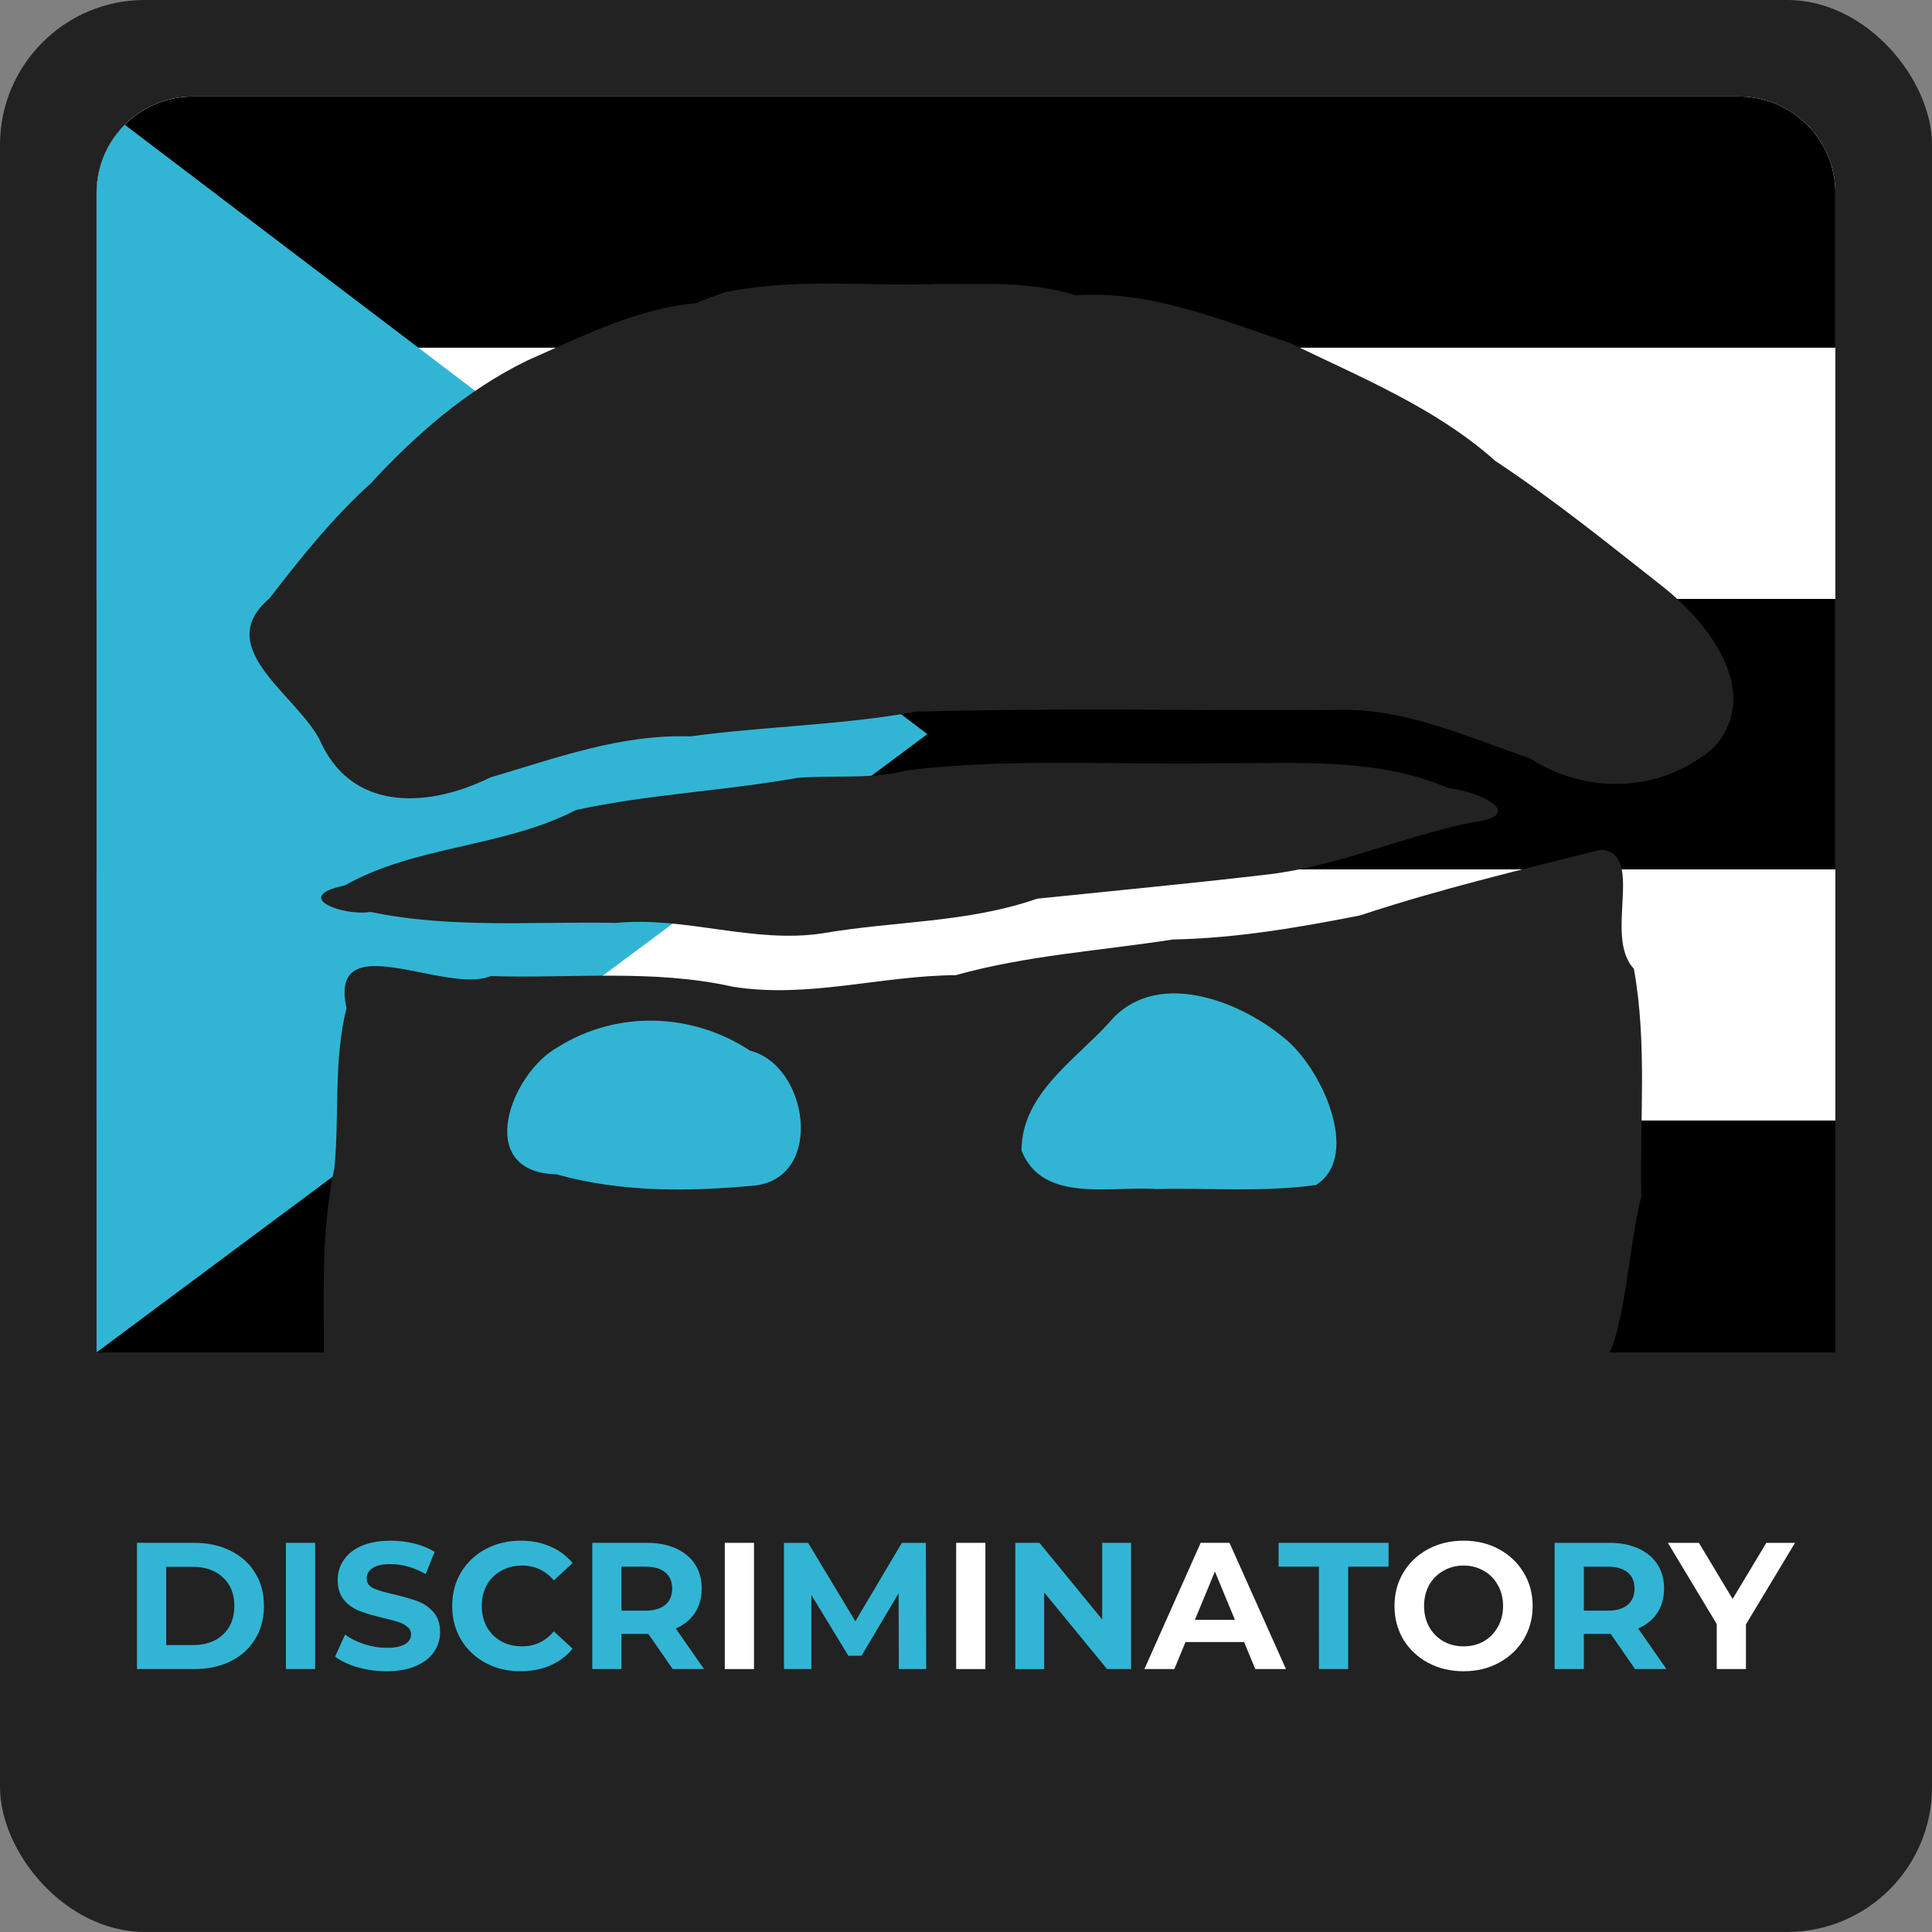 <svg xmlns="http://www.w3.org/2000/svg" width="200" height="200" viewBox="0 0 52.917 52.917"><rect x="0" y="0" width="52.917" height="52.917" fill="#808080" stroke="none"/><defs><path id="a" d="M-60.193 25.665H55.298v41.01H-60.193z"/></defs><g transform="translate(249.804 -91.41)"><rect width="52.917" height="52.917" x="-249.804" y="91.409" rx="3.969" ry="3.969" style="fill:#222;fill-opacity:1;fill-rule:nonzero;stroke:none;stroke-width:.5;stroke-linecap:butt;stroke-linejoin:round;stroke-miterlimit:4;stroke-dasharray:none;stroke-dashoffset:0;stroke-opacity:.909;paint-order:normal"/><path d="M-244.513 94.055h42.334a2.64 2.64 0 0 1 2.645 2.646v42.333a2.64 2.64 0 0 1-2.645 2.646h-42.334a2.64 2.64 0 0 1-2.646-2.646V96.701a2.64 2.64 0 0 1 2.646-2.646z" style="fill:#000;fill-opacity:1;fill-rule:nonzero;stroke:none;stroke-width:.5;stroke-linecap:butt;stroke-linejoin:round;stroke-miterlimit:4;stroke-dasharray:none;stroke-dashoffset:0;stroke-opacity:.909;paint-order:normal"/><path d="M-244.513 94.055h42.334a2.64 2.64 0 0 1 2.645 2.646v25.4h-47.625v-25.4a2.64 2.64 0 0 1 2.646-2.646z" style="fill:#fff;fill-opacity:1;fill-rule:nonzero;stroke:none;stroke-width:.5;stroke-linecap:butt;stroke-linejoin:round;stroke-miterlimit:4;stroke-dasharray:none;stroke-dashoffset:0;stroke-opacity:.909;paint-order:normal"/><path d="M-244.513 94.055h42.334a2.64 2.64 0 0 1 2.645 2.646v18.521h-47.625v-18.52a2.64 2.64 0 0 1 2.646-2.647z" style="fill:#000;fill-opacity:1;fill-rule:nonzero;stroke:none;stroke-width:.5;stroke-linecap:butt;stroke-linejoin:round;stroke-miterlimit:4;stroke-dasharray:none;stroke-dashoffset:0;stroke-opacity:.909;paint-order:normal"/><path d="M-244.513 94.055h42.334a2.64 2.64 0 0 1 2.645 2.646v11.113h-47.625V96.7a2.64 2.64 0 0 1 2.646-2.646z" style="fill:#fff;fill-opacity:1;fill-rule:nonzero;stroke:none;stroke-width:.5;stroke-linecap:butt;stroke-linejoin:round;stroke-miterlimit:4;stroke-dasharray:none;stroke-dashoffset:0;stroke-opacity:.909;paint-order:normal"/><path d="M-244.513 94.055h42.334a2.64 2.64 0 0 1 2.645 2.646v4.233h-47.625v-4.233a2.64 2.64 0 0 1 2.646-2.646z" style="fill:#000;fill-opacity:1;fill-rule:nonzero;stroke:none;stroke-width:.5;stroke-linecap:butt;stroke-linejoin:round;stroke-miterlimit:4;stroke-dasharray:none;stroke-dashoffset:0;stroke-opacity:.909;paint-order:normal"/><path d="m-224.404 111.518-22.755 16.933v-31.75c0-.733.295-1.394.774-1.872z" style="fill:#32b5d4;fill-opacity:1;fill-rule:nonzero;stroke:none;stroke-width:.5;stroke-linecap:butt;stroke-linejoin:round;stroke-miterlimit:4;stroke-dasharray:none;stroke-dashoffset:0;stroke-opacity:.909;paint-order:normal"/><path d="M-236.755 119.192h10.383v5.472h-10.383zm14.359-.234c3.942-1.172 7.72-.943 11.412 0v5.706h-11.412z" style="fill:#32b5d4;fill-opacity:1;stroke-width:1.265;stroke-linecap:round;paint-order:stroke fill markers"/></g><g style="display:inline"><g style="fill:#222;fill-opacity:1;stroke-width:.728"><path d="M153.31 196.947c.89.083.04 1.727.654 2.374.27 1.49.113 3.025.149 4.536-.262 1.008-.31 2.634-.732 3.306h-25.532c.006-1.294-.063-2.596.21-3.867.104-1.063-.02-2.147.242-3.19-.366-1.67 1.98-.263 2.874-.639 1.61.05 3.241-.142 4.827.212 1.499.24 2.952-.221 4.443-.23 1.418-.396 2.877-.486 4.326-.711 1.263-.025 2.5-.237 3.734-.48 1.578-.523 3.192-.906 4.803-1.311m-16.841 6.692c1.363-.188 1.035-2.394-.123-2.686-1.153-.76-2.652-.808-3.829-.07-.947.521-1.684 2.496-.028 2.536 1.29.363 2.656.348 3.98.22m11.159-.007c.923-.58.1-2.386-.678-2.967-.914-.74-2.552-1.345-3.445-.27-.69.758-1.745 1.424-1.746 2.551.42 1.054 1.764.702 2.674.766 1.065-.025 2.139.067 3.195-.08" style="fill:#222;fill-opacity:1;stroke-width:.728" transform="translate(-166.795 -247.333) scale(1.374)"/><path d="M139.492 195.363c2.06-.247 4.148-.1 6.221-.14 1.535.01 3.11-.124 4.56.5.598.053 1.622.544.437.685-1.374.283-2.664.876-4.065 1.036-1.521.178-3.05.322-4.576.48-1.39.484-2.844.443-4.274.69-1.384.212-2.732-.342-4.122-.207-1.634-.033-3.283.117-4.893-.219-.534.091-1.604-.298-.513-.529 1.429-.803 3.156-.752 4.613-1.504 1.455-.314 2.937-.378 4.4-.638.74-.063 1.485.036 2.212-.155" style="fill:#222;fill-opacity:1;stroke-width:.728" transform="translate(-166.795 -247.333) scale(1.374)"/><path d="M135.855 185.835c1.378-.29 2.81-.116 4.213-.164.929.007 1.873-.061 2.77.226 1.498-.103 2.87.486 4.256.943 1.417.69 2.918 1.296 4.107 2.357 1.177.779 2.27 1.666 3.377 2.536.894.72 1.947 2.085.99 3.166-1.04.913-2.532.967-3.678.225-1.238-.418-2.483-1-3.816-.963-2.807.021-5.617-.044-8.42.035-1.489.271-3.005.29-4.503.493-1.383-.048-2.685.436-3.983.818-1.159.574-2.675.715-3.35-.64-.386-.947-2.254-1.909-1.052-2.93.62-.804 1.253-1.598 2.012-2.285.904-.981 1.914-1.863 3.122-2.454 1.07-.472 2.199-1.046 3.37-1.144.191-.082.386-.156.585-.219" style="fill:#222;fill-opacity:1;stroke-width:.728" transform="translate(-166.795 -247.333) scale(1.374)"/></g><path d="M-248.35 128.451v8.335a5.544 5.544 0 0 0 5.557 5.556h38.894a5.544 5.544 0 0 0 5.556-5.556v-8.335z" style="fill:#222;fill-opacity:1;fill-rule:nonzero;stroke:none;stroke-width:.5;stroke-linecap:butt;stroke-linejoin:round;stroke-miterlimit:4;stroke-dasharray:none;stroke-dashoffset:0;stroke-opacity:.909;paint-order:normal" transform="translate(249.804 -91.41)"/><g aria-label="DISCRIMINATORY" style="font-style:normal;font-weight:400;font-size:4.939px;line-height:1.25;font-family:sans-serif;white-space:pre;shape-inside:url(#a);fill:#32b5d4;fill-opacity:1;stroke:none" transform="translate(63.535 15.512)"><path d="M-59.783 26.746h1.57q.563 0 .993.217.434.213.672.603.242.39.242.909 0 .518-.242.909-.238.39-.672.607-.43.212-.993.212h-1.57zm1.53 2.8q.52 0 .825-.286.312-.291.312-.785 0-.494-.312-.78-.306-.292-.824-.292h-.731v2.143zm2.549-2.8h.8v3.457h-.8zm2.756 3.517q-.41 0-.795-.109-.38-.114-.613-.291l.272-.603q.222.163.528.262.307.099.613.099.34 0 .504-.1.163-.103.163-.27 0-.124-.1-.203-.093-.084-.246-.134-.148-.05-.405-.108-.395-.094-.647-.188t-.435-.301q-.177-.208-.177-.553 0-.302.163-.544.163-.247.488-.39.331-.143.806-.143.33 0 .647.079.316.079.553.227l-.247.608q-.48-.272-.958-.272-.336 0-.5.109-.157.108-.157.286t.182.267q.188.084.568.168.396.094.647.187.252.094.43.297.183.202.183.548 0 .296-.168.543-.163.242-.494.385-.33.144-.805.144zm3.67 0q-.529 0-.959-.228-.424-.232-.671-.637-.242-.41-.242-.923 0-.514.242-.919.247-.41.671-.637.43-.232.964-.232.449 0 .81.158.365.158.612.454l-.514.474q-.35-.405-.869-.405-.321 0-.573.144-.252.138-.395.39-.138.252-.138.573 0 .32.138.573.143.252.395.395.252.138.573.138.519 0 .87-.41l.513.474q-.247.302-.613.46-.365.158-.814.158zm4.168-.06-.667-.963h-.736v.963h-.8v-3.457h1.497q.459 0 .795.153.34.153.523.435.183.281.183.667 0 .385-.188.666-.182.277-.523.425l.775 1.111zm-.015-2.202q0-.292-.188-.445-.187-.158-.548-.158h-.652v1.205h.652q.36 0 .548-.158.188-.158.188-.444z" style="font-style:normal;font-variant:normal;font-weight:700;font-stretch:normal;font-size:4.939px;font-family:Montserrat;-inkscape-font-specification:&quot;Montserrat Bold&quot;;fill:#32b5d4;fill-opacity:1"/><path d="M-43.683 26.746h.8v3.457h-.8z" style="font-style:normal;font-variant:normal;font-weight:700;font-stretch:normal;font-size:4.939px;font-family:Montserrat;-inkscape-font-specification:&quot;Montserrat Bold&quot;;fill:#fff;fill-opacity:1"/><path d="m-38.917 30.203-.005-2.074-1.017 1.709h-.36l-1.013-1.665v2.03h-.75v-3.457h.661l1.294 2.149 1.274-2.149h.657l.01 3.457z" style="font-style:normal;font-variant:normal;font-weight:700;font-stretch:normal;font-size:4.939px;font-family:Montserrat;-inkscape-font-specification:&quot;Montserrat Bold&quot;;fill:#32b5d4;fill-opacity:1"/><path d="M-37.346 26.746h.8v3.457h-.8z" style="font-style:normal;font-variant:normal;font-weight:700;font-stretch:normal;font-size:4.939px;font-family:Montserrat;-inkscape-font-specification:&quot;Montserrat Bold&quot;;fill:#fff;fill-opacity:1"/><path d="M-32.555 26.746v3.457h-.657l-1.724-2.099v2.1h-.79v-3.458h.662l1.718 2.1v-2.1z" style="font-style:normal;font-variant:normal;font-weight:700;font-stretch:normal;font-size:4.939px;font-family:Montserrat;-inkscape-font-specification:&quot;Montserrat Bold&quot;;fill:#32b5d4;fill-opacity:1"/><path d="M-29.459 29.463h-1.605l-.306.74h-.82l1.541-3.457h.79l1.546 3.457h-.84zm-.252-.608-.548-1.324-.548 1.324z" style="font-style:normal;font-variant:normal;font-weight:700;font-stretch:normal;font-size:4.939px;font-family:Montserrat;-inkscape-font-specification:&quot;Montserrat Bold&quot;;fill:#fff;fill-opacity:1"/><path d="M-27.41 27.398h-1.105v-.652h3.012v.652h-1.106v2.805h-.8z" style="font-style:normal;font-variant:normal;font-weight:700;font-stretch:normal;font-size:4.939px;font-family:Montserrat;-inkscape-font-specification:&quot;Montserrat Bold&quot;;fill:#32b5d4;fill-opacity:1"/><path d="M-23.448 30.263q-.538 0-.973-.232-.43-.233-.677-.638-.242-.41-.242-.918 0-.509.242-.914.247-.41.677-.642.435-.232.973-.232t.968.232q.43.232.677.642.247.405.247.914 0 .508-.247.918-.247.405-.677.638-.43.232-.968.232zm0-.682q.306 0 .553-.138.247-.143.385-.395.144-.252.144-.573 0-.321-.144-.573-.138-.252-.385-.39-.247-.144-.553-.144-.306 0-.553.144-.247.138-.39.39-.139.252-.139.573 0 .32.139.573.143.252.39.395.247.138.553.138z" style="font-style:normal;font-variant:normal;font-weight:700;font-stretch:normal;font-size:4.939px;font-family:Montserrat;-inkscape-font-specification:&quot;Montserrat Bold&quot;;fill:#fff;fill-opacity:1"/><path d="m-18.751 30.203-.667-.963h-.736v.963h-.8v-3.457h1.497q.459 0 .795.153.34.153.523.435.183.281.183.667 0 .385-.188.666-.182.277-.523.425l.775 1.111zm-.015-2.202q0-.292-.188-.445-.187-.158-.548-.158h-.652v1.205h.652q.36 0 .548-.158.188-.158.188-.444z" style="font-style:normal;font-variant:normal;font-weight:700;font-stretch:normal;font-size:4.939px;font-family:Montserrat;-inkscape-font-specification:&quot;Montserrat Bold&quot;;fill:#32b5d4;fill-opacity:1"/><path d="M-15.714 28.979v1.224h-.8V28.97l-1.338-2.223h.85l.923 1.536.923-1.536h.786z" style="font-style:normal;font-variant:normal;font-weight:700;font-stretch:normal;font-size:4.939px;font-family:Montserrat;-inkscape-font-specification:&quot;Montserrat Bold&quot;;fill:#fff;fill-opacity:1"/></g></g></svg>